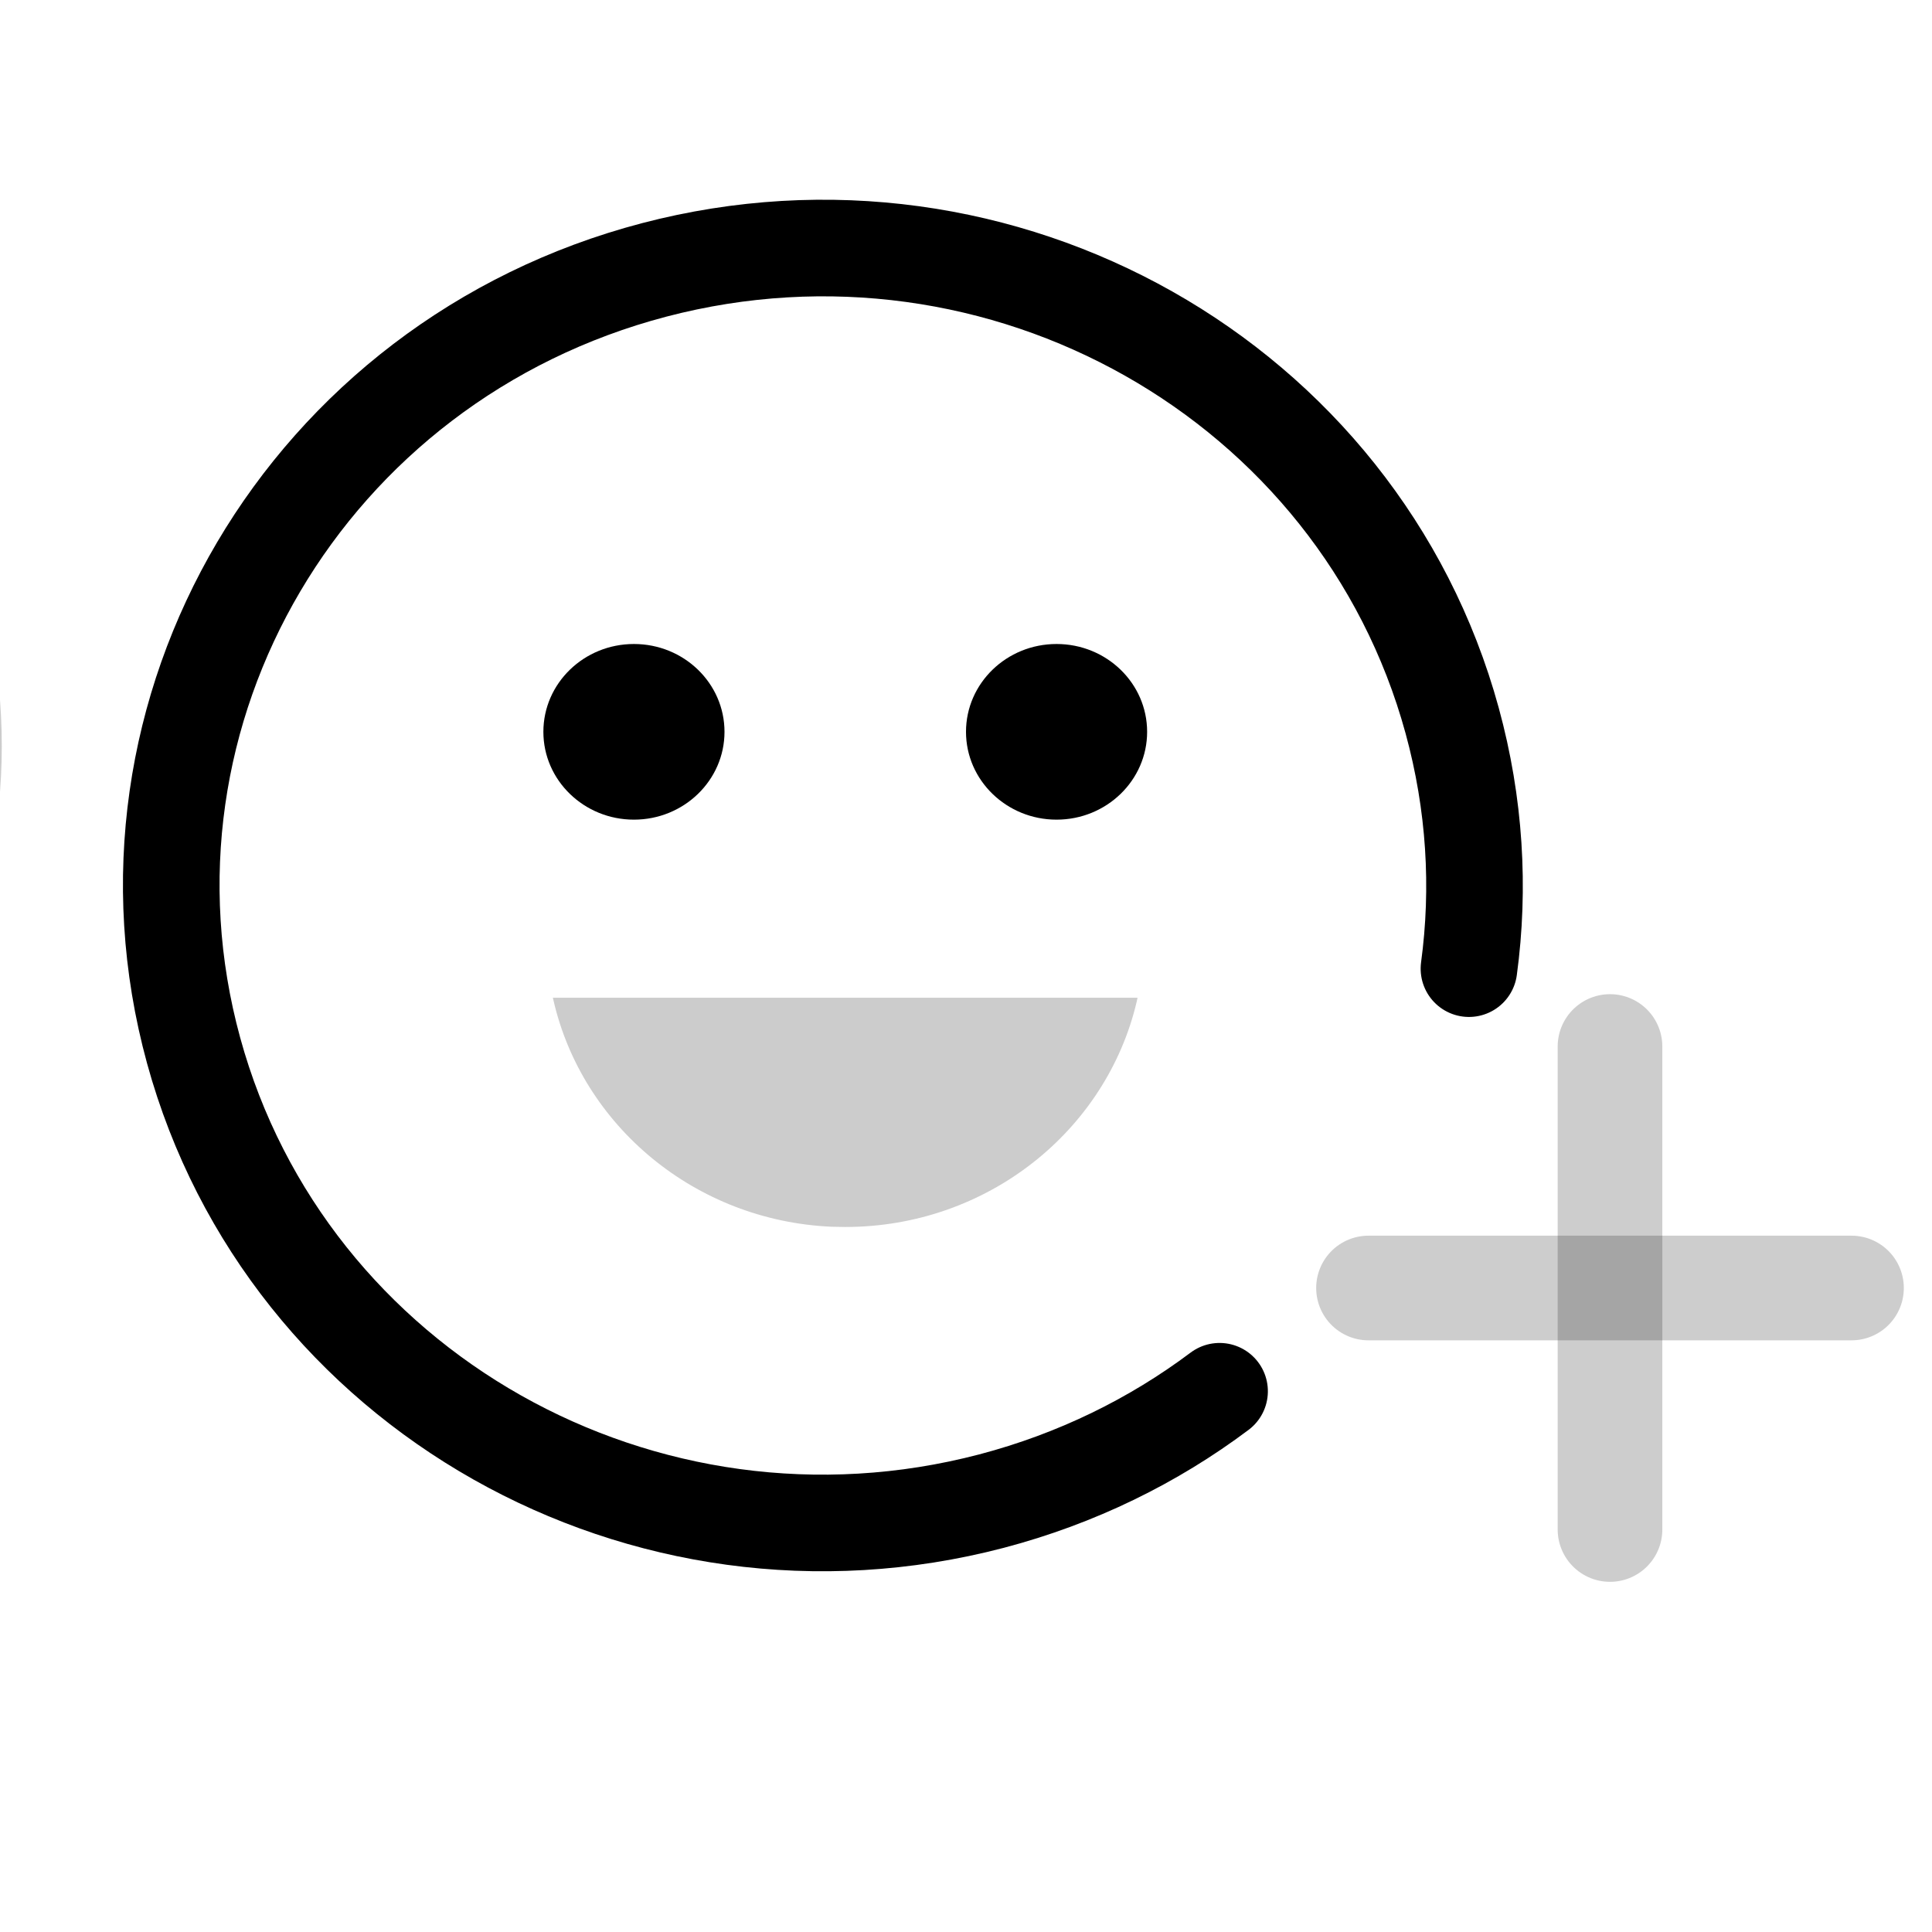 <?xml version="1.0" encoding="UTF-8"?>
<svg width="24px" height="24px" viewBox="0 0 24 24" version="1.1" xmlns="http://www.w3.org/2000/svg" xmlns:xlink="http://www.w3.org/1999/xlink">
    <title>icons_add_expression</title>
    <g id="页面-1" stroke="none" stroke-width="1" fill="none" fill-rule="evenodd">
        <g id="icons_add_expression" transform="translate(0, 1)">
            <path d="M17.707,13.075 C18.097,12.143 18.309,11.119 18.303,10.044 C18.279,5.665 14.641,2.096 10.178,2.071 C5.715,2.047 2.117,5.577 2.141,9.956 C2.166,14.335 5.803,17.904 10.266,17.929 C11.362,17.934 12.405,17.726 13.356,17.344" id="Path" stroke="#000000" stroke-width="1.2" stroke-linecap="round" transform="translate(10.222, 10) rotate(-15) translate(-10.222, -10) "></path>
            <path d="M7.875,7 C8.496,7 9,7.488 9,8.091 C9,8.693 8.496,9.182 7.875,9.182 C7.254,9.182 6.75,8.693 6.75,8.091 C6.75,7.488 7.254,7 7.875,7 Z M13.125,7 C13.746,7 14.25,7.488 14.25,8.091 C14.25,8.693 13.746,9.182 13.125,9.182 C12.504,9.182 12,8.693 12,8.091 C12,7.488 12.504,7 13.125,7 Z" id="Combined-Shape" fill="#000000" fill-rule="nonzero"></path>
            <path d="M14.131,11.394 L6.868,11.394 L6.874,11.421 C7.232,12.987 8.637,14.164 10.33,14.239 L10.5,14.242 C12.265,14.242 13.744,13.046 14.121,11.441 L14.131,11.394 Z" id="Combined-Shape-path" fill="#000000" fill-rule="nonzero" opacity="0.202"></path>
            <line x1="17" y1="15" x2="23" y2="15" id="Path-7" stroke="#000000" stroke-width="1.3" opacity="0.197" stroke-linecap="round"></line>
            <line x1="20" y1="12" x2="20" y2="18" id="Path-7-Copy" stroke="#000000" stroke-width="1.3" opacity="0.197" stroke-linecap="round"></line>
        </g>
        <g id="icons_filled_othersticker" transform="translate(-24, 2)" fill="#000000" fill-rule="nonzero" opacity="0.201">
            <path d="M16.791,-1.86517468e-14 C20.785,-1.86517468e-14 24.022,3.253 24.022,7.266 C24.022,11.278 20.785,14.531 16.791,14.531 C16.373,14.531 15.964,14.495 15.566,14.427 C15.668,13.9 15.722,13.356 15.722,12.8 C15.722,12.339 15.685,11.887 15.613,11.447 C15.985,11.562 16.381,11.625 16.791,11.625 C18.866,11.625 20.569,10.029 20.752,7.992 L20.752,7.992 L14.233,7.993 C13.213,6.508 11.734,5.364 10,4.765 C11.014,1.984 13.672,-1.86517468e-14 16.791,-1.86517468e-14 Z M20.469,3.996 C19.87,3.996 19.385,4.484 19.385,5.086 C19.385,5.688 19.87,6.176 20.469,6.176 C21.068,6.176 21.554,5.688 21.554,5.086 C21.554,4.484 21.068,3.996 20.469,3.996 Z M15.408,3.996 C14.809,3.996 14.323,4.484 14.323,5.086 C14.323,5.688 14.809,6.176 15.408,6.176 C16.007,6.176 16.492,5.688 16.492,5.086 C16.492,4.484 16.007,3.996 15.408,3.996 Z" id="形状结合"></path>
        </g>
    </g>
</svg>